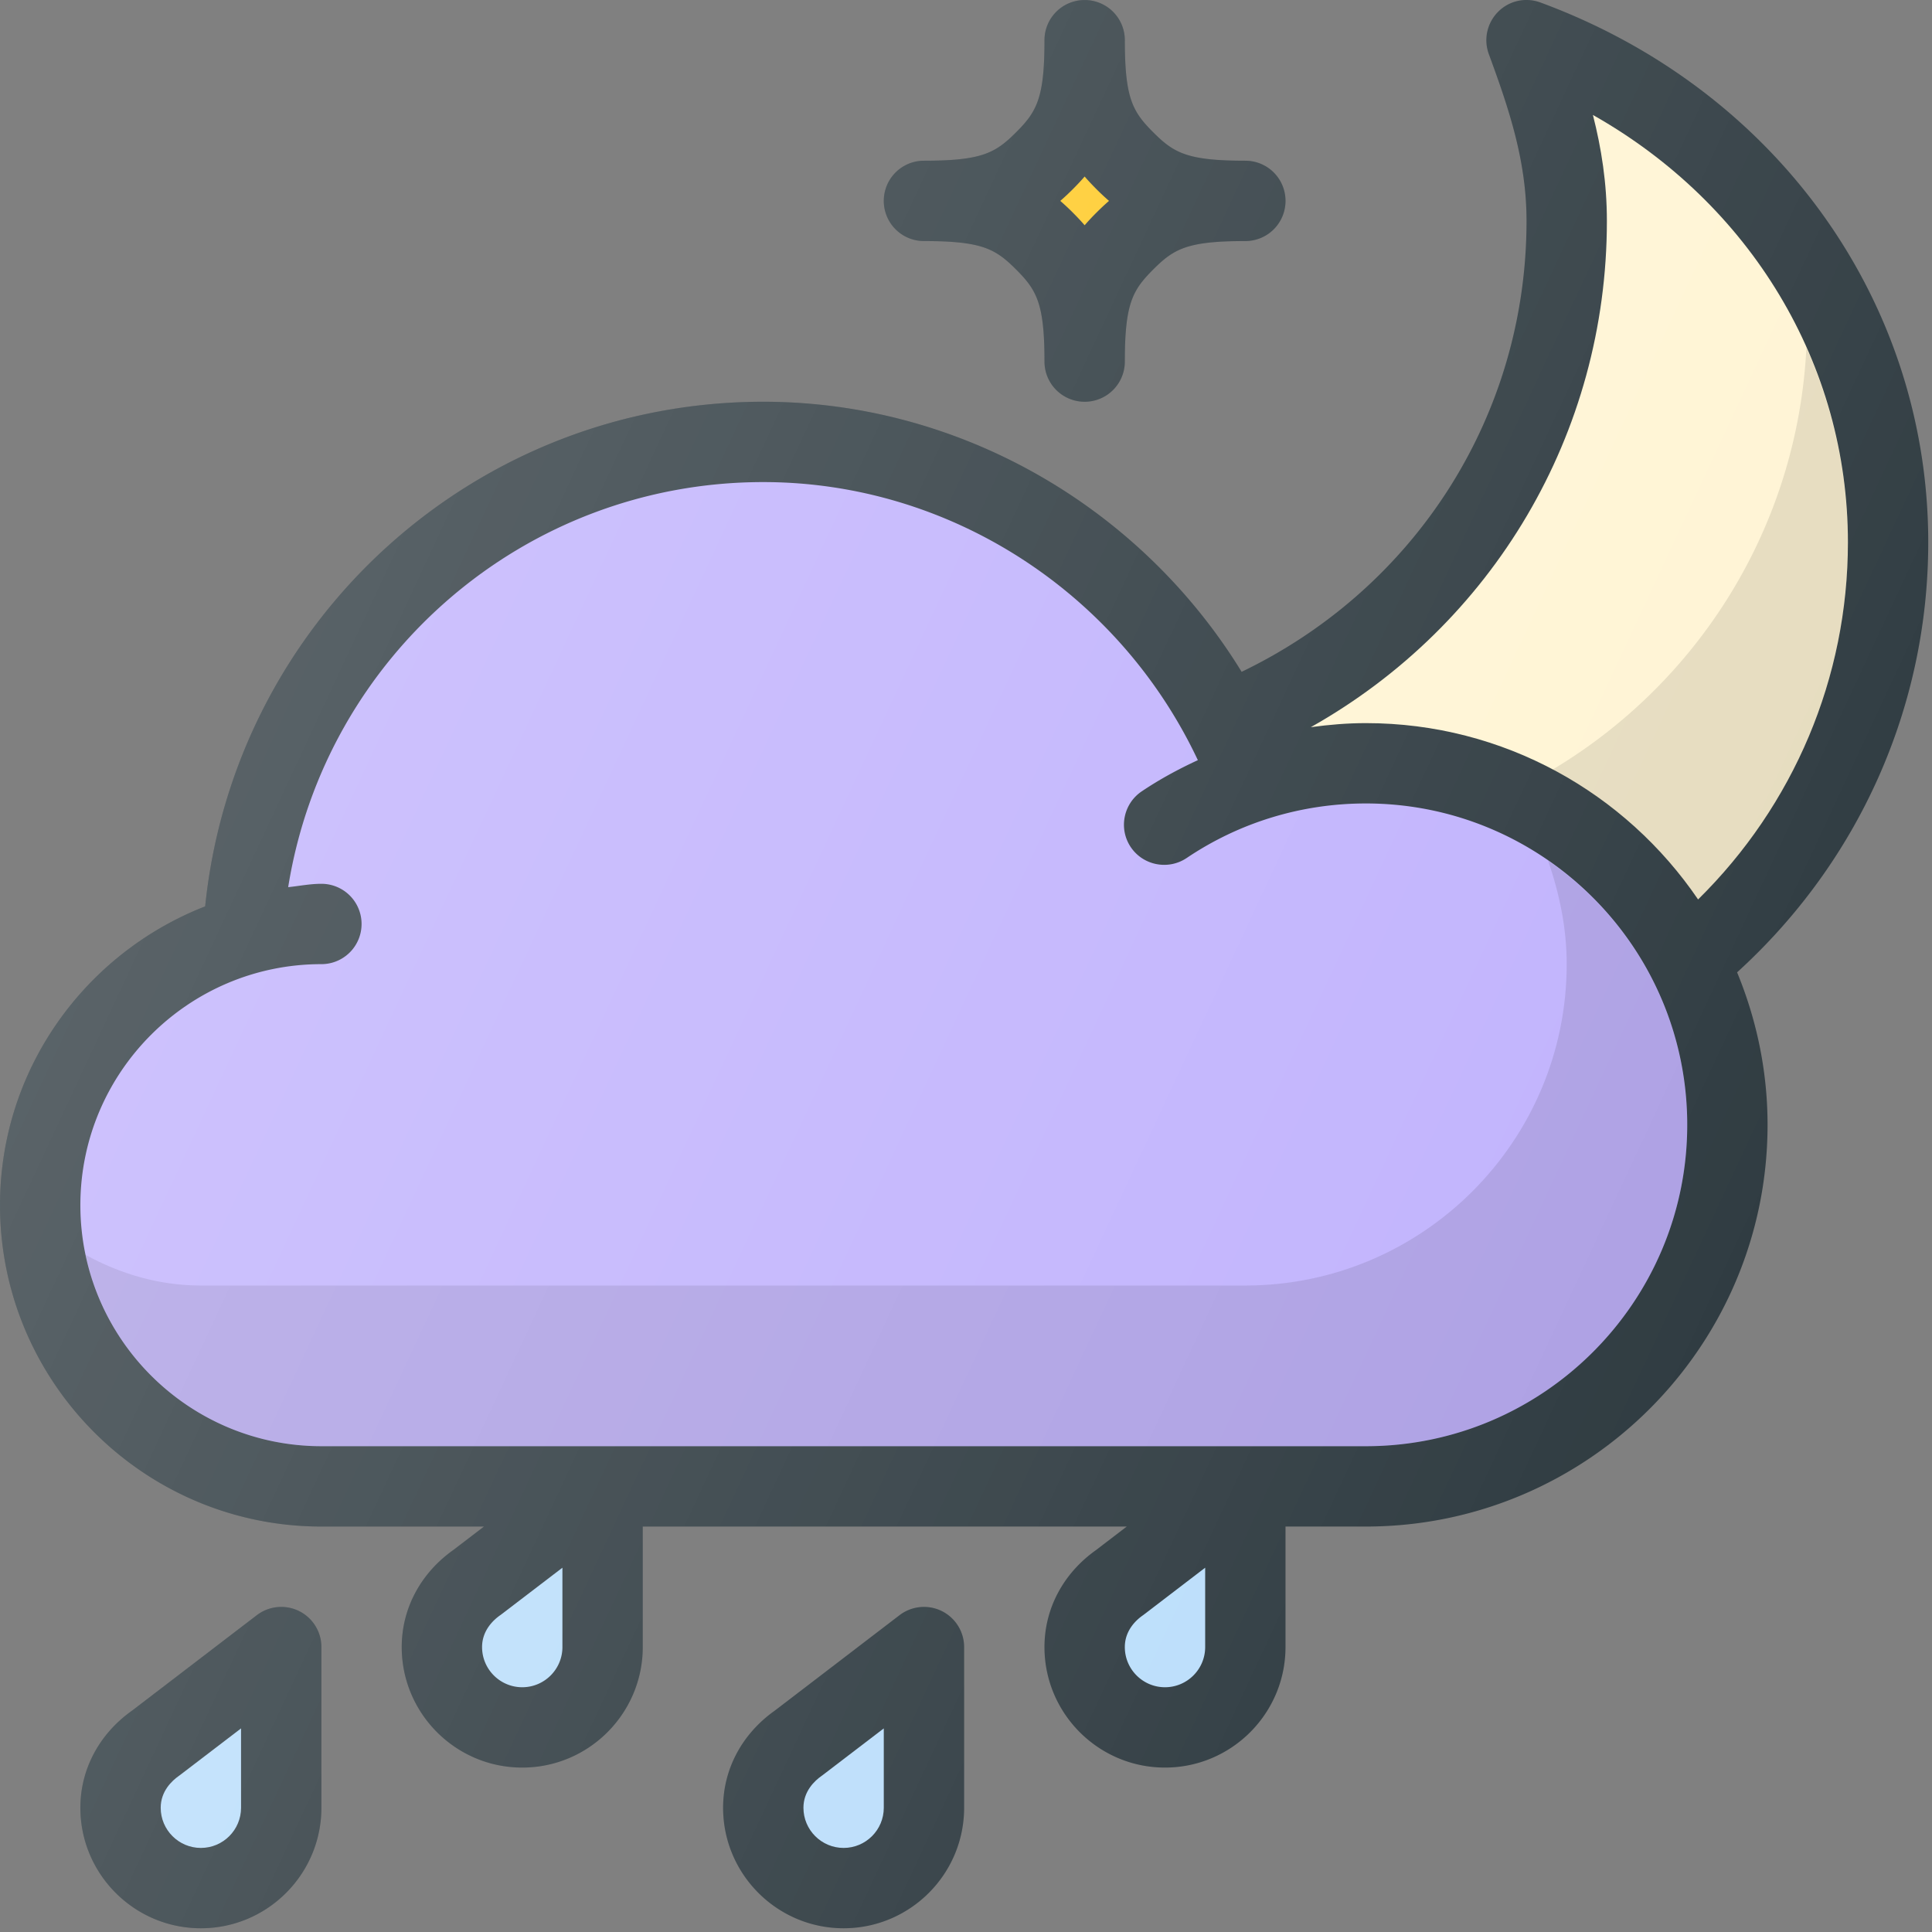 <svg width="513" height="513" viewBox="0 0 513 513" fill="none" xmlns="http://www.w3.org/2000/svg"><rect x="0" y="0" width="513" height="513" fill="#808080" stroke="none"/><g clip-path="url(#clip0)"><path d="M512.004 144.009c0-64.042-40.427-120.302-102.979-143.344-3.906-1.448-8.313-.49-11.229 2.47a10.673 10.673 0 00-2.469 11.228c5.479 14.875 10.01 28.48 10.01 44.312 0 51.691-29.538 97.544-75.65 119.714-26.79-43.665-74.723-71.714-127.017-71.714-76.845 0-140.443 58.293-148.191 133.992C22.678 253.084.004 283.865.004 320.008c0 47.052 38.28 85.333 85.333 85.333h43.174l-8.143 6.229c-8.708 6.188-13.698 15.573-13.698 25.771 0 17.646 14.354 32 32 32s32-14.354 32-32v-32h128.517l-8.152 6.24c-8.708 6.177-13.698 15.552-13.698 25.76 0 17.646 14.354 32 32 32s32-14.354 32-32v-32h21.333c58.813 0 106.667-47.854 106.667-106.667 0-14.34-2.934-27.987-8.089-40.49 32.249-29.326 50.756-70.361 50.756-114.175z" fill="#303C42"/><path d="M149.338 437.342c0 5.885-4.781 10.667-10.667 10.667s-10.667-4.781-10.667-10.667c0-4.417 3.01-7.188 4.802-8.448.125-.083.24-.167.354-.26l16.177-12.365v21.073h.001zm170.668 0c0 5.885-4.781 10.667-10.667 10.667-5.885 0-10.667-4.781-10.667-10.667 0-4.417 3-7.177 4.792-8.427a4.66 4.66 0 00.365-.271l16.177-12.375v21.073z" fill="#BBDEFB"/><path d="M245.339 64.009c15.458 0 18.979 2.073 24.458 7.542 5.469 5.479 7.542 9 7.542 24.458a10.66 10.66 0 0010.667 10.667 10.66 10.66 0 0010.667-10.667c0-15.458 2.073-18.98 7.542-24.458 5.479-5.47 9-7.542 24.458-7.542a10.66 10.66 0 0010.667-10.667 10.66 10.66 0 00-10.667-10.667c-15.458 0-18.979-2.073-24.458-7.542-5.469-5.48-7.542-9-7.542-24.458A10.66 10.66 0 00288.006.008a10.66 10.66 0 00-10.667 10.667c0 15.458-2.073 18.979-7.542 24.458-5.479 5.469-9 7.542-24.458 7.542a10.66 10.66 0 00-10.667 10.667 10.66 10.66 0 0010.667 10.667z" fill="#303C42"/><path d="M284.879 50.217a60.618 60.618 0 003.125-3.344c.958 1.115 2 2.219 3.125 3.344a60.618 60.618 0 003.344 3.125c-1.115.958-2.219 2-3.344 3.125a60.618 60.618 0 00-3.125 3.344c-.958-1.115-2-2.219-3.125-3.344a60.618 60.618 0 00-3.344-3.125c1.115-.958 2.219-2 3.344-3.125z" fill="#FFCA28"/><path d="M79.402 427.78a10.683 10.683 0 00-11.208 1.094l-33.156 25.365c-8.708 6.188-13.698 15.573-13.698 25.771 0 17.646 14.354 32 32 32s32-14.354 32-32v-42.667c0-4.063-2.302-7.761-5.938-9.563z" fill="#303C42"/><path d="M64.006 480.009c0 5.885-4.781 10.667-10.667 10.667s-10.667-4.781-10.667-10.667c0-4.417 3.01-7.188 4.802-8.448.125-.083.24-.167.354-.26l16.177-12.365v21.073z" fill="#BBDEFB"/><path d="M250.066 427.78a10.683 10.683 0 00-11.208 1.094l-33.156 25.365c-8.708 6.188-13.698 15.573-13.698 25.771 0 17.646 14.354 32 32 32s32-14.354 32-32v-42.667a10.671 10.671 0 00-5.938-9.563z" fill="#303C42"/><path d="M234.67 480.009c0 5.885-4.781 10.667-10.667 10.667-5.885 0-10.667-4.781-10.667-10.667 0-4.417 3.01-7.188 4.802-8.448.125-.083.24-.167.354-.26l16.177-12.365v21.073h.001z" fill="#BBDEFB"/><path d="M426.673 58.675c0-10.094-1.458-19.323-3.708-28.146 41.771 23.594 67.708 66.094 67.708 113.479 0 35.964-14.41 69.819-39.785 94.818-19.212-28.224-51.576-46.818-88.215-46.818-4.926 0-9.799.415-14.618 1.077 48.286-27.188 78.618-77.872 78.618-134.41z" fill="#FFF4D4"/><path d="M448.006 298.675c0 47.052-38.271 85.333-85.333 85.333H85.34c-35.292 0-64-28.708-64-64s28.708-64 64-64a10.66 10.66 0 0010.667-10.667 10.66 10.66 0 00-10.667-10.667c-3.02 0-5.88.585-8.82.892 9.806-61.301 62.774-107.559 126.153-107.559 49.551 0 94.474 29.395 115.391 73.837-5.147 2.374-10.152 5.087-14.911 8.288-4.875 3.292-6.188 9.917-2.896 14.813 3.313 4.885 9.938 6.146 14.813 2.896 14.083-9.49 30.563-14.5 47.604-14.5 47.062.001 85.332 38.282 85.332 85.334z" fill="#C1B3FD"/><path opacity=".1" d="M411.058 228.519c2.978 8.673 4.944 17.819 4.944 27.49 0 47.052-38.271 85.333-85.333 85.333H53.336c-11.142 0-21.469-3.116-30.602-8.142 6.102 28.978 31.835 50.809 62.602 50.809H362.67c47.063 0 85.333-38.281 85.333-85.333 0-29.079-14.668-54.743-36.944-70.157zM479.65 92.315c-2.378 47.688-28.754 88.945-67.392 112.026 15.512 8.198 28.803 20.056 38.626 34.486 25.375-24.999 39.785-58.854 39.785-94.818.001-18.233-3.913-35.707-11.019-51.694z" fill="#000"/><path d="M512.004 144.009c0-64.042-40.427-120.302-102.979-143.344-3.906-1.448-8.313-.49-11.229 2.47a10.673 10.673 0 00-2.469 11.228c5.479 14.875 10.01 28.48 10.01 44.312 0 51.691-29.538 97.544-75.65 119.714-26.79-43.665-74.723-71.714-127.017-71.714-76.845 0-140.443 58.293-148.191 133.992C22.678 253.084.004 283.865.004 320.008c0 47.052 38.28 85.333 85.333 85.333h43.174l-8.143 6.229c-8.708 6.188-13.698 15.573-13.698 25.771 0 17.646 14.354 32 32 32s32-14.354 32-32v-32h128.517l-8.152 6.24c-8.708 6.177-13.698 15.552-13.698 25.76 0 17.646 14.354 32 32 32s32-14.354 32-32v-32h21.333c58.813 0 106.667-47.854 106.667-106.667 0-14.34-2.934-27.987-8.089-40.49 32.249-29.326 50.756-70.361 50.756-114.175zm-266.666-80c15.458 0 18.979 2.073 24.458 7.542 5.469 5.48 7.542 9 7.542 24.458a10.66 10.66 0 0010.667 10.667 10.66 10.66 0 0010.667-10.667c0-15.458 2.073-18.979 7.542-24.458 5.479-5.469 9-7.542 24.458-7.542a10.66 10.66 0 0010.667-10.667 10.66 10.66 0 00-10.667-10.667c-15.458 0-18.979-2.073-24.458-7.542-5.469-5.479-7.542-9-7.542-24.458A10.66 10.66 0 00288.005.008a10.66 10.66 0 00-10.667 10.667c0 15.458-2.073 18.98-7.542 24.458-5.479 5.47-9 7.542-24.458 7.542a10.66 10.66 0 00-10.667 10.667 10.66 10.66 0 0010.667 10.667zM79.4 427.78a10.683 10.683 0 00-11.208 1.094l-33.156 25.365c-8.708 6.188-13.698 15.573-13.698 25.771 0 17.646 14.354 32 32 32s32-14.354 32-32v-42.667c0-4.063-2.302-7.761-5.938-9.563zm170.667 0a10.683 10.683 0 00-11.208 1.094l-33.156 25.365c-8.708 6.188-13.698 15.573-13.698 25.771 0 17.646 14.354 32 32 32s32-14.354 32-32v-42.667a10.671 10.671 0 00-5.938-9.563z" fill="url(#paint0_linear)"/></g><defs><linearGradient id="paint0_linear" x1="57.959" y1="176.927" x2="451.572" y2="360.434" gradientUnits="userSpaceOnUse"><stop stop-color="#fff" stop-opacity=".2"/><stop offset="1" stop-color="#fff" stop-opacity="0"/></linearGradient><clipPath id="clip0"><path fill="#fff" d="M0 0h512.009v512.009H0z"/></clipPath></defs></svg>